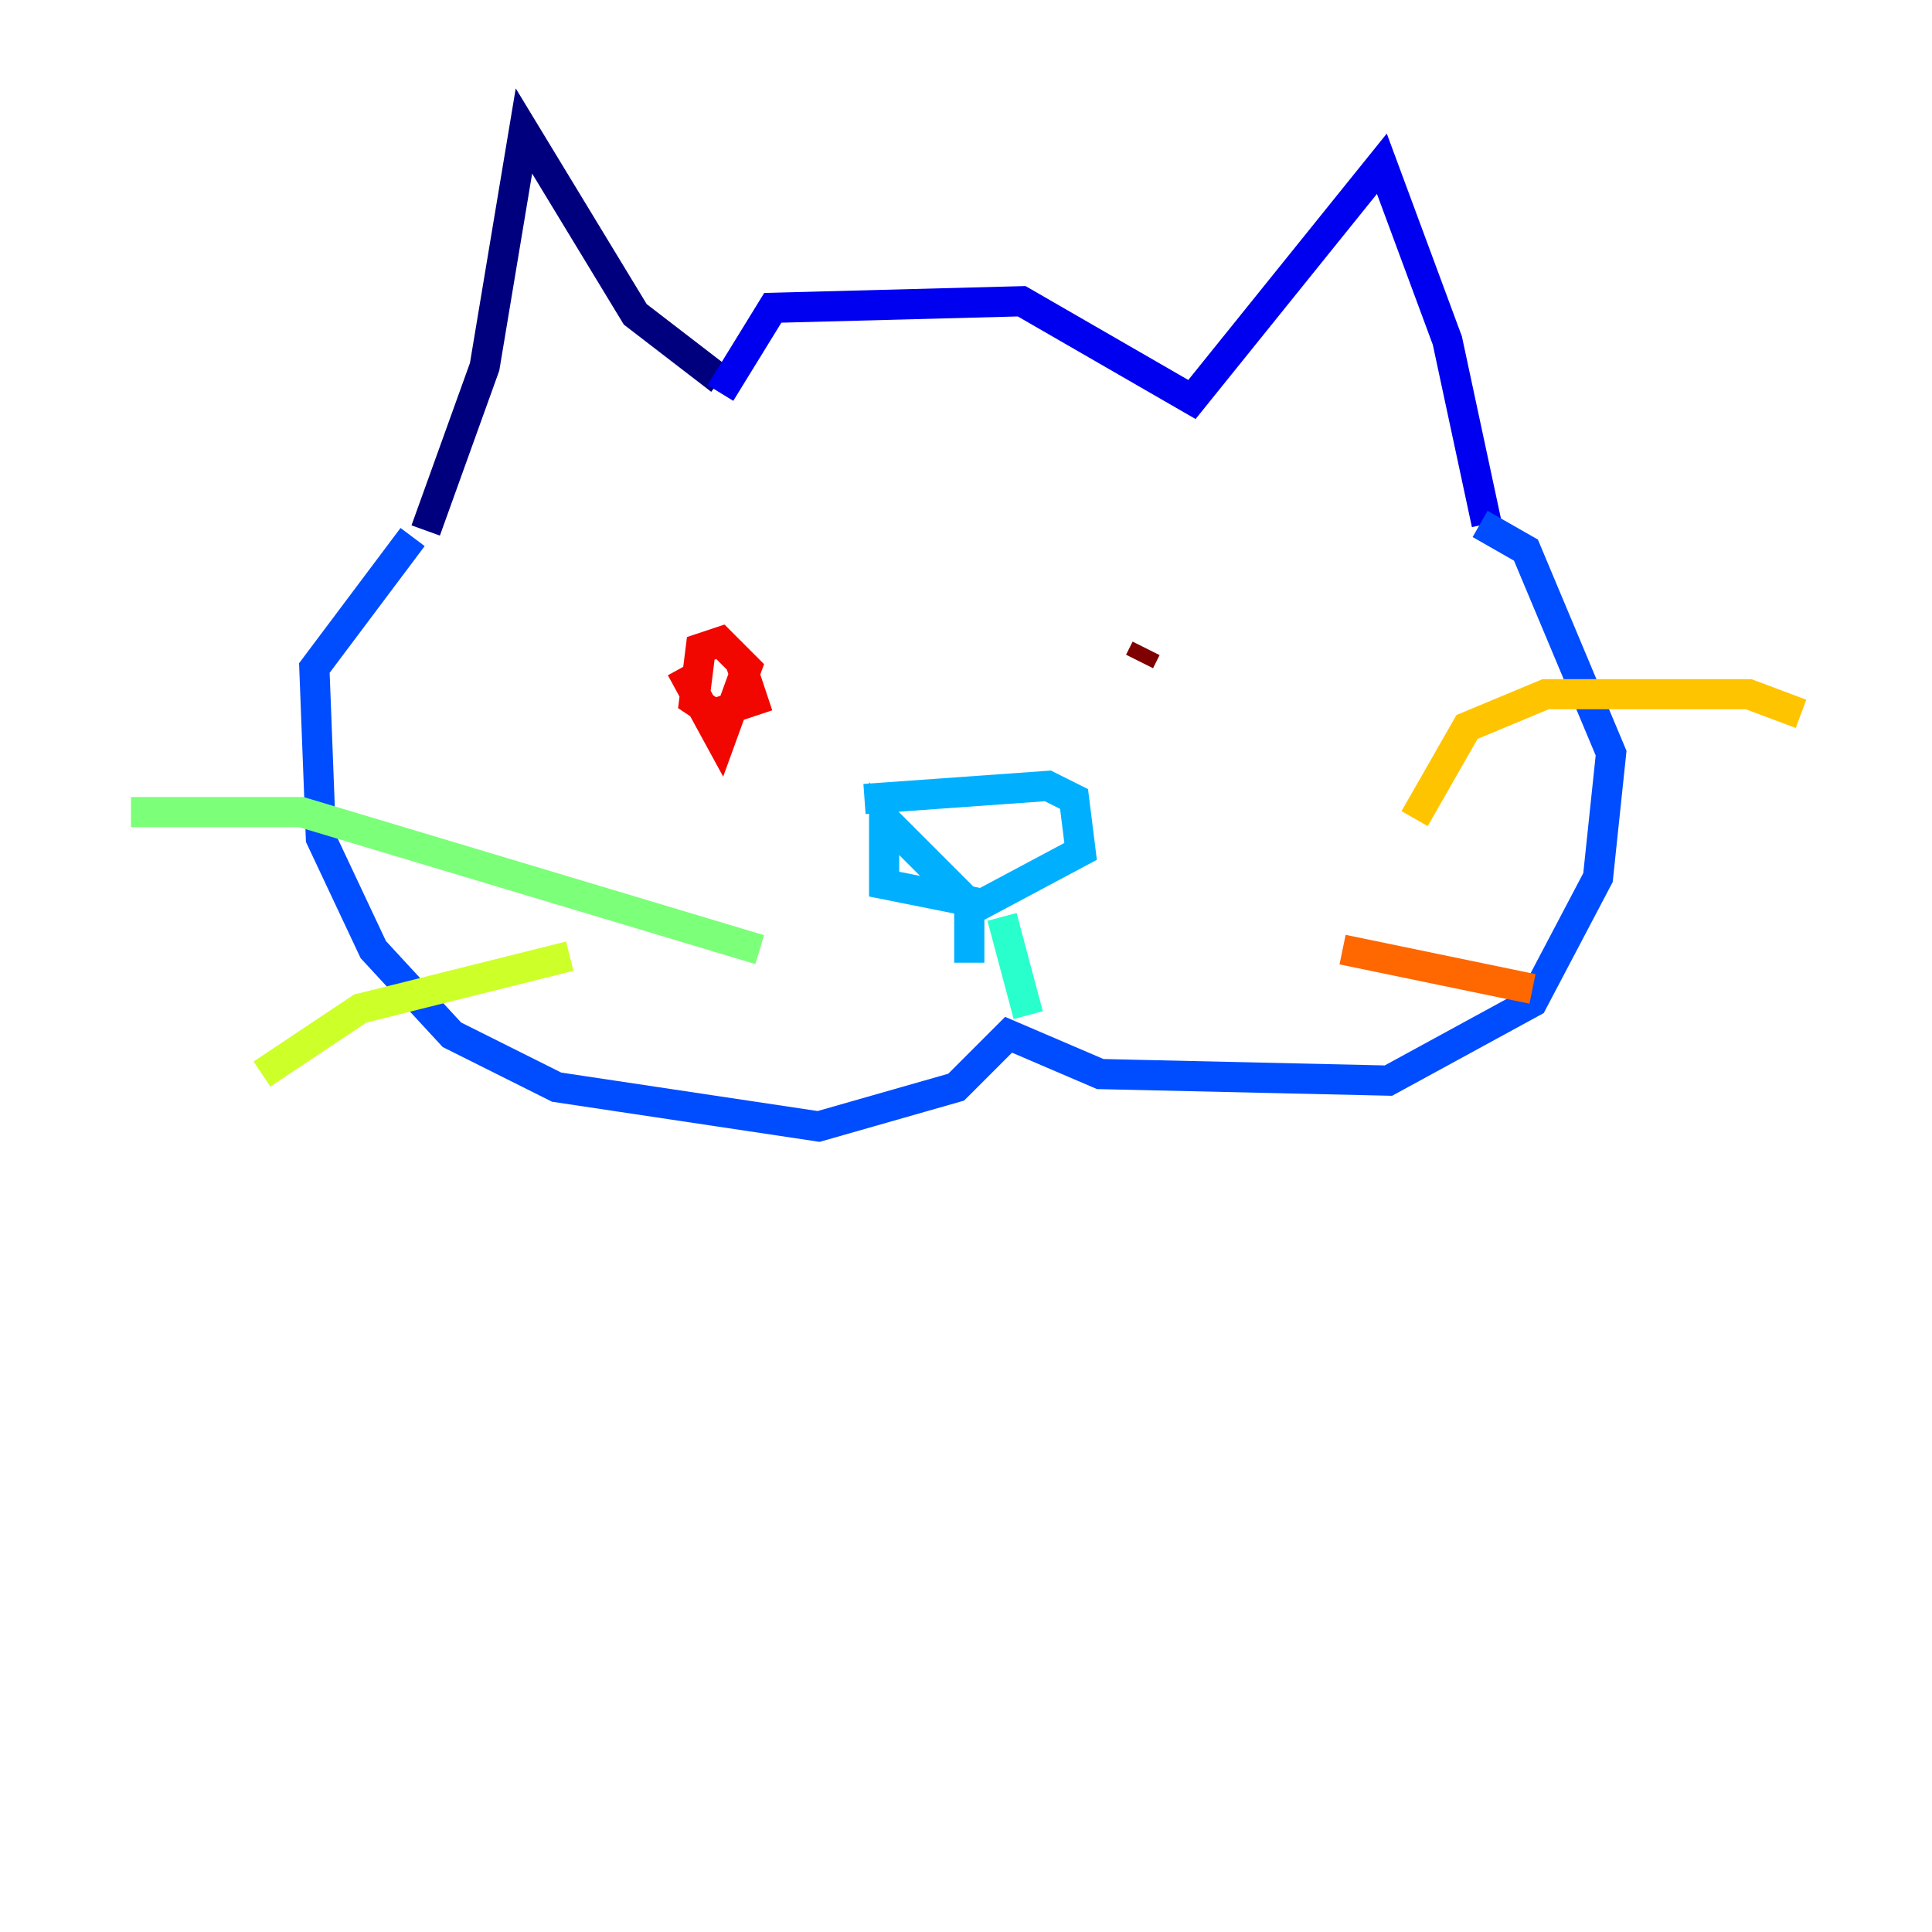 <?xml version="1.0" encoding="utf-8" ?>
<svg baseProfile="tiny" height="128" version="1.2" viewBox="0,0,128,128" width="128" xmlns="http://www.w3.org/2000/svg" xmlns:ev="http://www.w3.org/2001/xml-events" xmlns:xlink="http://www.w3.org/1999/xlink"><defs /><polyline fill="none" points="28.203,35.146 32.108,24.298 34.712,8.678 42.088,20.827 47.729,25.166" stroke="#00007f" stroke-width="2" /><polyline fill="none" points="47.729,26.034 51.2,20.393 67.688,19.959 78.969,26.468 91.552,10.848 95.891,22.563 98.495,34.712" stroke="#0000f1" stroke-width="2" /><polyline fill="none" points="27.336,35.58 20.827,44.258 21.261,55.539 24.732,62.915 29.939,68.556 36.881,72.027 54.237,74.63 63.349,72.027 66.82,68.556 72.895,71.159 91.986,71.593 101.532,66.386 105.871,58.142 106.739,49.898 101.098,36.447 98.061,34.712" stroke="#004cff" stroke-width="2" /><polyline fill="none" points="57.275,52.936 69.424,52.068 71.159,52.936 71.593,56.407 65.085,59.878 58.576,58.576 58.576,54.237 64.217,59.878 64.217,63.783" stroke="#00b0ff" stroke-width="2" /><polyline fill="none" points="66.386,60.746 68.122,67.254" stroke="#29ffcd" stroke-width="2" /><polyline fill="none" points="50.332,62.915 19.959,53.803 8.678,53.803" stroke="#7cff79" stroke-width="2" /><polyline fill="none" points="37.749,63.349 23.864,66.82 17.356,71.159" stroke="#cdff29" stroke-width="2" /><polyline fill="none" points="93.722,54.237 97.193,48.163 102.4,45.993 115.851,45.993 119.322,47.295" stroke="#ffc400" stroke-width="2" /><polyline fill="none" points="88.949,62.915 101.532,65.519" stroke="#ff6700" stroke-width="2" /><polyline fill="none" points="45.125,44.258 47.729,49.031 49.464,44.258 47.729,42.522 46.427,42.956 45.993,46.427 47.295,47.295 49.898,46.427 49.031,43.824" stroke="#f10700" stroke-width="2" /><polyline fill="none" points="75.932,42.956 75.498,43.824" stroke="#7f0000" stroke-width="2" /></svg>